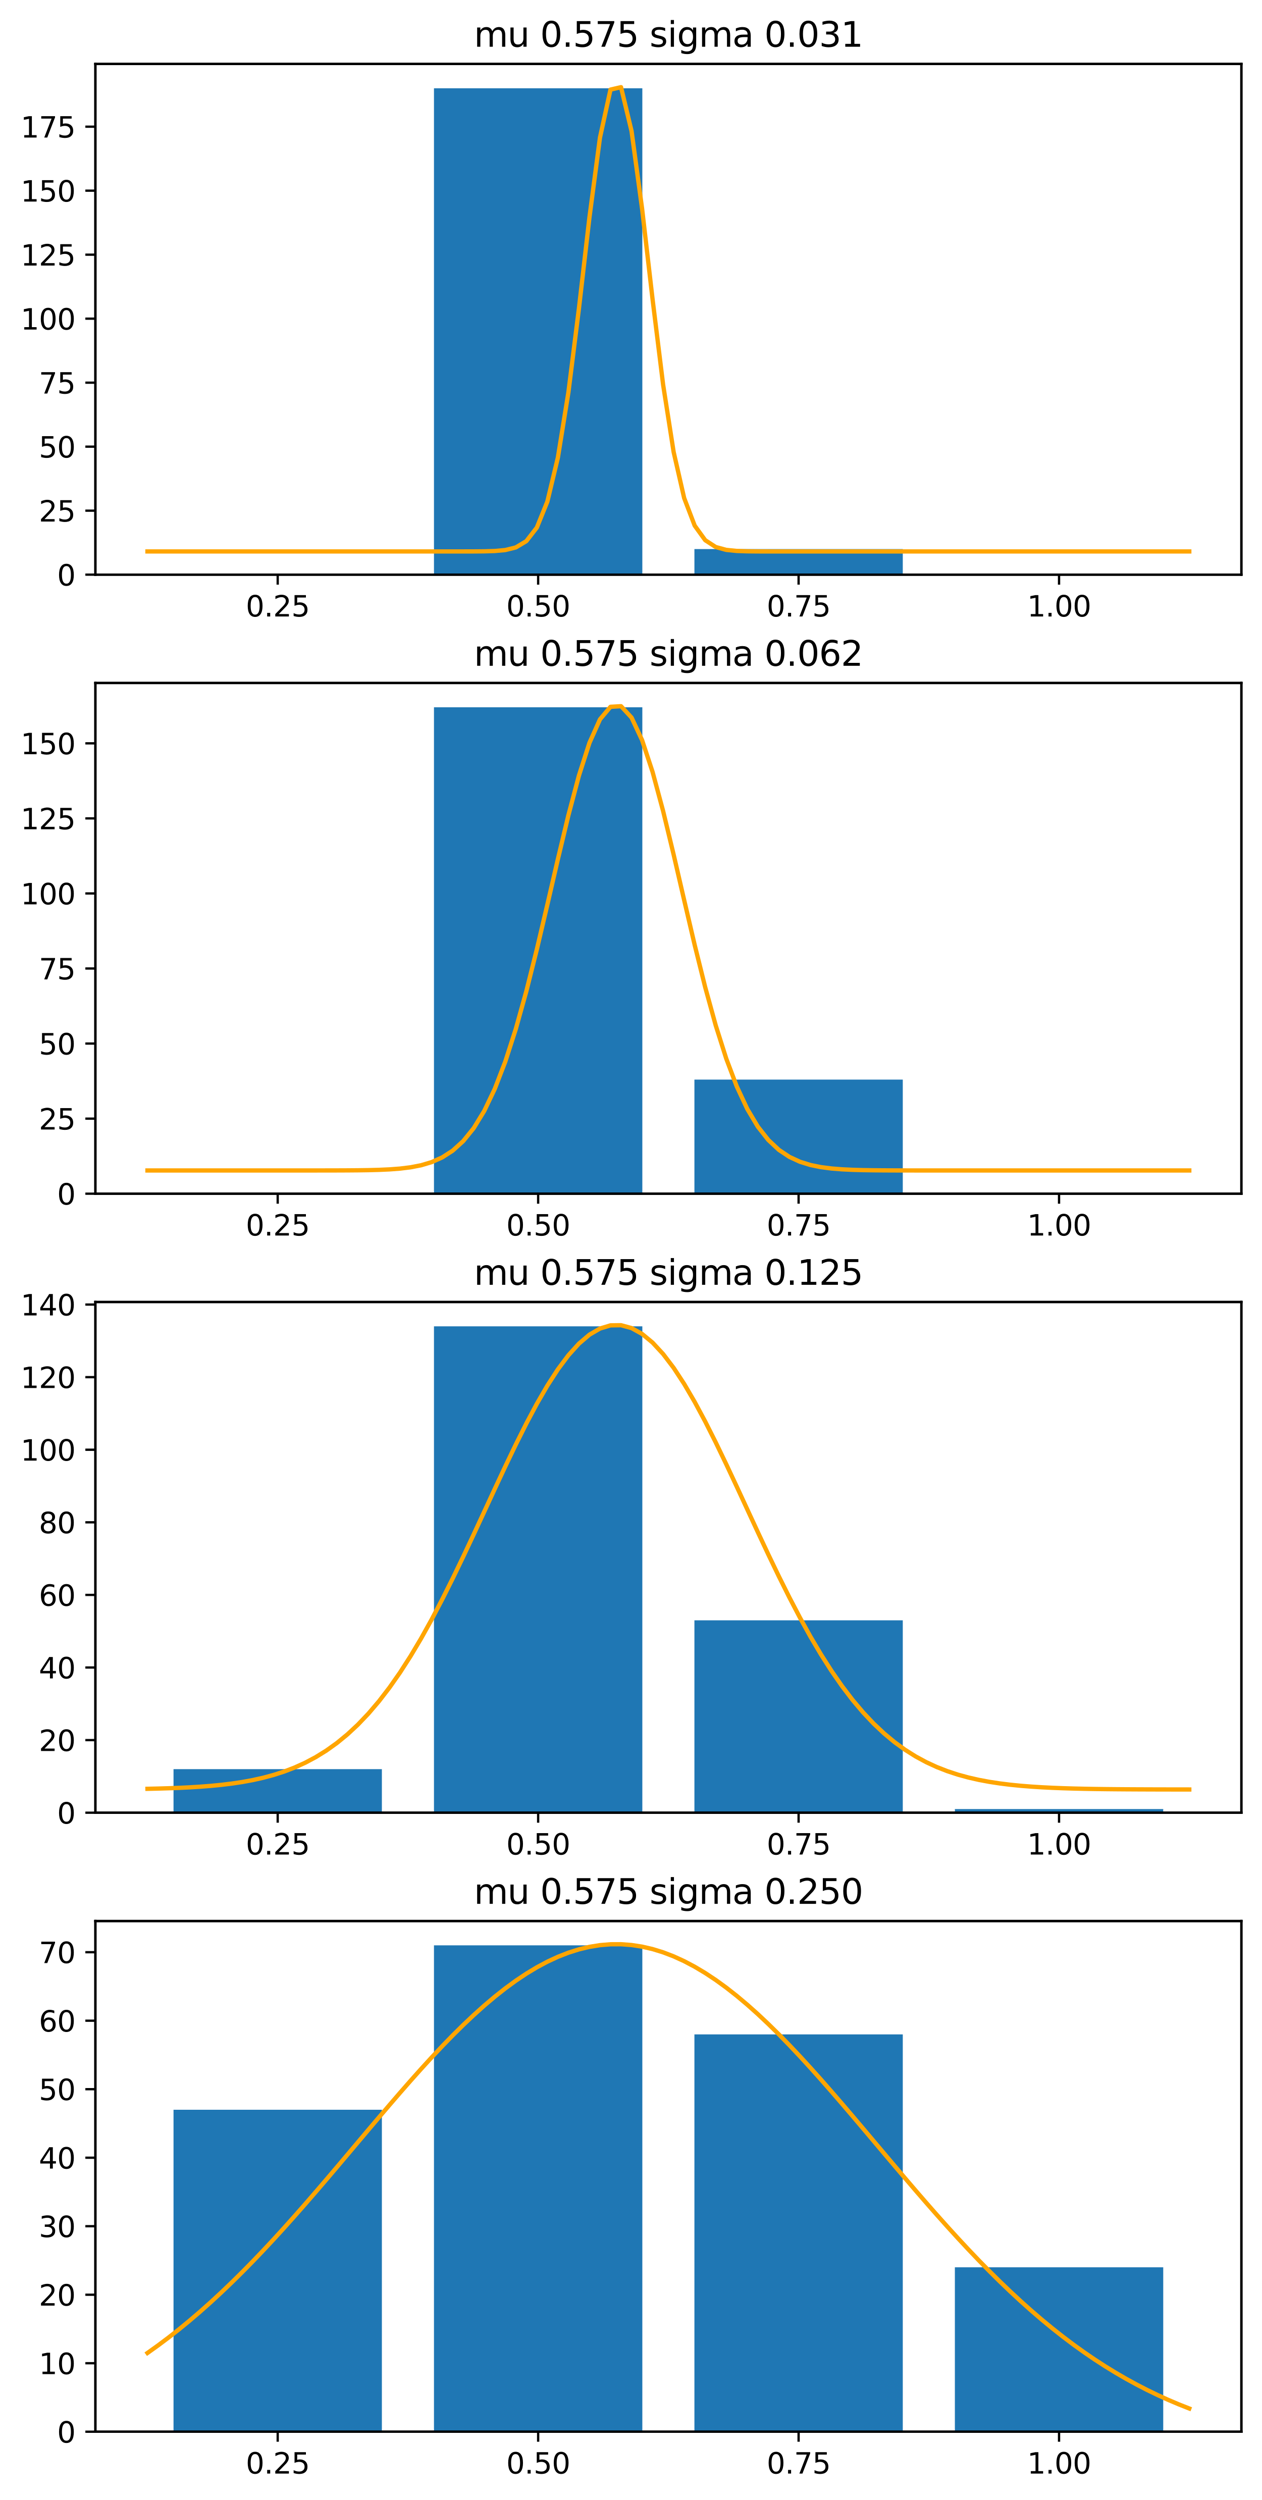 <?xml version="1.0" encoding="utf-8" standalone="no"?>
<!DOCTYPE svg PUBLIC "-//W3C//DTD SVG 1.1//EN"
  "http://www.w3.org/Graphics/SVG/1.1/DTD/svg11.dtd">
<svg xmlns:xlink="http://www.w3.org/1999/xlink" width="440.4pt" height="872.4pt" viewBox="0 0 440.4 872.4" xmlns="http://www.w3.org/2000/svg" version="1.1">
 <defs>
  <style type="text/css">*{stroke-linejoin: round; stroke-linecap: butt}</style>
 </defs>
 <g id="figure_1">
  <g id="patch_1">
   <path d="M 0 872.4 
L 440.4 872.4 
L 440.4 0 
L 0 0 
z
" style="fill: #ffffff"/>
  </g>
  <g id="axes_1">
   <g id="patch_2">
    <path d="M 33.288 200.521 
L 433.2 200.521 
L 433.2 22.318 
L 33.288 22.318 
z
" style="fill: #ffffff"/>
   </g>
   <g id="patch_3">
    <path d="M 60.554 200.521 
L 133.266 200.521 
L 133.266 200.521 
L 60.554 200.521 
z
" clip-path="url(#pc97d1323b4)" style="fill: #1f77b4"/>
   </g>
   <g id="patch_4">
    <path d="M 151.443 200.521 
L 224.155 200.521 
L 224.155 30.804 
L 151.443 30.804 
z
" clip-path="url(#pc97d1323b4)" style="fill: #1f77b4"/>
   </g>
   <g id="patch_5">
    <path d="M 242.332 200.521 
L 315.044 200.521 
L 315.044 191.589 
L 242.332 191.589 
z
" clip-path="url(#pc97d1323b4)" style="fill: #1f77b4"/>
   </g>
   <g id="patch_6">
    <path d="M 333.222 200.521 
L 405.933 200.521 
L 405.933 200.521 
L 333.222 200.521 
z
" clip-path="url(#pc97d1323b4)" style="fill: #1f77b4"/>
   </g>
   <g id="matplotlib.axis_1">
    <g id="xtick_1">
     <g id="line2d_1">
      <defs>
       <path id="m3622ef96f0" d="M 0 0 
L 0 3.5 
" style="stroke: #000000; stroke-width: 0.8"/>
      </defs>
      <g>
       <use xlink:href="#m3622ef96f0" x="96.91" y="200.521" style="stroke: #000000; stroke-width: 0.8"/>
      </g>
     </g>
     <g id="text_1">
      <!-- 0.25 -->
      <g transform="translate(85.777 215.12) scale(0.1 -0.1)">
       <defs>
        <path id="DejaVuSans-30" d="M 2034 4250 
Q 1547 4250 1301 3770 
Q 1056 3291 1056 2328 
Q 1056 1369 1301 889 
Q 1547 409 2034 409 
Q 2525 409 2770 889 
Q 3016 1369 3016 2328 
Q 3016 3291 2770 3770 
Q 2525 4250 2034 4250 
z
M 2034 4750 
Q 2819 4750 3233 4129 
Q 3647 3509 3647 2328 
Q 3647 1150 3233 529 
Q 2819 -91 2034 -91 
Q 1250 -91 836 529 
Q 422 1150 422 2328 
Q 422 3509 836 4129 
Q 1250 4750 2034 4750 
z
" transform="scale(0.016)"/>
        <path id="DejaVuSans-2e" d="M 684 794 
L 1344 794 
L 1344 0 
L 684 0 
L 684 794 
z
" transform="scale(0.016)"/>
        <path id="DejaVuSans-32" d="M 1228 531 
L 3431 531 
L 3431 0 
L 469 0 
L 469 531 
Q 828 903 1448 1529 
Q 2069 2156 2228 2338 
Q 2531 2678 2651 2914 
Q 2772 3150 2772 3378 
Q 2772 3750 2511 3984 
Q 2250 4219 1831 4219 
Q 1534 4219 1204 4116 
Q 875 4013 500 3803 
L 500 4441 
Q 881 4594 1212 4672 
Q 1544 4750 1819 4750 
Q 2544 4750 2975 4387 
Q 3406 4025 3406 3419 
Q 3406 3131 3298 2873 
Q 3191 2616 2906 2266 
Q 2828 2175 2409 1742 
Q 1991 1309 1228 531 
z
" transform="scale(0.016)"/>
        <path id="DejaVuSans-35" d="M 691 4666 
L 3169 4666 
L 3169 4134 
L 1269 4134 
L 1269 2991 
Q 1406 3038 1543 3061 
Q 1681 3084 1819 3084 
Q 2600 3084 3056 2656 
Q 3513 2228 3513 1497 
Q 3513 744 3044 326 
Q 2575 -91 1722 -91 
Q 1428 -91 1123 -41 
Q 819 9 494 109 
L 494 744 
Q 775 591 1075 516 
Q 1375 441 1709 441 
Q 2250 441 2565 725 
Q 2881 1009 2881 1497 
Q 2881 1984 2565 2268 
Q 2250 2553 1709 2553 
Q 1456 2553 1204 2497 
Q 953 2441 691 2322 
L 691 4666 
z
" transform="scale(0.016)"/>
       </defs>
       <use xlink:href="#DejaVuSans-30"/>
       <use xlink:href="#DejaVuSans-2e" transform="translate(63.623 0)"/>
       <use xlink:href="#DejaVuSans-32" transform="translate(95.41 0)"/>
       <use xlink:href="#DejaVuSans-35" transform="translate(159.033 0)"/>
      </g>
     </g>
    </g>
    <g id="xtick_2">
     <g id="line2d_2">
      <g>
       <use xlink:href="#m3622ef96f0" x="187.799" y="200.521" style="stroke: #000000; stroke-width: 0.8"/>
      </g>
     </g>
     <g id="text_2">
      <!-- 0.50 -->
      <g transform="translate(176.666 215.12) scale(0.1 -0.1)">
       <use xlink:href="#DejaVuSans-30"/>
       <use xlink:href="#DejaVuSans-2e" transform="translate(63.623 0)"/>
       <use xlink:href="#DejaVuSans-35" transform="translate(95.41 0)"/>
       <use xlink:href="#DejaVuSans-30" transform="translate(159.033 0)"/>
      </g>
     </g>
    </g>
    <g id="xtick_3">
     <g id="line2d_3">
      <g>
       <use xlink:href="#m3622ef96f0" x="278.688" y="200.521" style="stroke: #000000; stroke-width: 0.8"/>
      </g>
     </g>
     <g id="text_3">
      <!-- 0.75 -->
      <g transform="translate(267.555 215.12) scale(0.1 -0.1)">
       <defs>
        <path id="DejaVuSans-37" d="M 525 4666 
L 3525 4666 
L 3525 4397 
L 1831 0 
L 1172 0 
L 2766 4134 
L 525 4134 
L 525 4666 
z
" transform="scale(0.016)"/>
       </defs>
       <use xlink:href="#DejaVuSans-30"/>
       <use xlink:href="#DejaVuSans-2e" transform="translate(63.623 0)"/>
       <use xlink:href="#DejaVuSans-37" transform="translate(95.41 0)"/>
       <use xlink:href="#DejaVuSans-35" transform="translate(159.033 0)"/>
      </g>
     </g>
    </g>
    <g id="xtick_4">
     <g id="line2d_4">
      <g>
       <use xlink:href="#m3622ef96f0" x="369.577" y="200.521" style="stroke: #000000; stroke-width: 0.8"/>
      </g>
     </g>
     <g id="text_4">
      <!-- 1.00 -->
      <g transform="translate(358.444 215.12) scale(0.1 -0.1)">
       <defs>
        <path id="DejaVuSans-31" d="M 794 531 
L 1825 531 
L 1825 4091 
L 703 3866 
L 703 4441 
L 1819 4666 
L 2450 4666 
L 2450 531 
L 3481 531 
L 3481 0 
L 794 0 
L 794 531 
z
" transform="scale(0.016)"/>
       </defs>
       <use xlink:href="#DejaVuSans-31"/>
       <use xlink:href="#DejaVuSans-2e" transform="translate(63.623 0)"/>
       <use xlink:href="#DejaVuSans-30" transform="translate(95.41 0)"/>
       <use xlink:href="#DejaVuSans-30" transform="translate(159.033 0)"/>
      </g>
     </g>
    </g>
   </g>
   <g id="matplotlib.axis_2">
    <g id="ytick_1">
     <g id="line2d_5">
      <defs>
       <path id="m7d91bf310d" d="M 0 0 
L -3.5 0 
" style="stroke: #000000; stroke-width: 0.8"/>
      </defs>
      <g>
       <use xlink:href="#m7d91bf310d" x="33.288" y="200.521" style="stroke: #000000; stroke-width: 0.8"/>
      </g>
     </g>
     <g id="text_5">
      <!-- 0 -->
      <g transform="translate(19.925 204.321) scale(0.1 -0.1)">
       <use xlink:href="#DejaVuSans-30"/>
      </g>
     </g>
    </g>
    <g id="ytick_2">
     <g id="line2d_6">
      <g>
       <use xlink:href="#m7d91bf310d" x="33.288" y="178.19" style="stroke: #000000; stroke-width: 0.8"/>
      </g>
     </g>
     <g id="text_6">
      <!-- 25 -->
      <g transform="translate(13.562 181.989) scale(0.1 -0.1)">
       <use xlink:href="#DejaVuSans-32"/>
       <use xlink:href="#DejaVuSans-35" transform="translate(63.623 0)"/>
      </g>
     </g>
    </g>
    <g id="ytick_3">
     <g id="line2d_7">
      <g>
       <use xlink:href="#m7d91bf310d" x="33.288" y="155.859" style="stroke: #000000; stroke-width: 0.8"/>
      </g>
     </g>
     <g id="text_7">
      <!-- 50 -->
      <g transform="translate(13.562 159.658) scale(0.1 -0.1)">
       <use xlink:href="#DejaVuSans-35"/>
       <use xlink:href="#DejaVuSans-30" transform="translate(63.623 0)"/>
      </g>
     </g>
    </g>
    <g id="ytick_4">
     <g id="line2d_8">
      <g>
       <use xlink:href="#m7d91bf310d" x="33.288" y="133.528" style="stroke: #000000; stroke-width: 0.8"/>
      </g>
     </g>
     <g id="text_8">
      <!-- 75 -->
      <g transform="translate(13.562 137.327) scale(0.1 -0.1)">
       <use xlink:href="#DejaVuSans-37"/>
       <use xlink:href="#DejaVuSans-35" transform="translate(63.623 0)"/>
      </g>
     </g>
    </g>
    <g id="ytick_5">
     <g id="line2d_9">
      <g>
       <use xlink:href="#m7d91bf310d" x="33.288" y="111.196" style="stroke: #000000; stroke-width: 0.8"/>
      </g>
     </g>
     <g id="text_9">
      <!-- 100 -->
      <g transform="translate(7.2 114.996) scale(0.1 -0.1)">
       <use xlink:href="#DejaVuSans-31"/>
       <use xlink:href="#DejaVuSans-30" transform="translate(63.623 0)"/>
       <use xlink:href="#DejaVuSans-30" transform="translate(127.246 0)"/>
      </g>
     </g>
    </g>
    <g id="ytick_6">
     <g id="line2d_10">
      <g>
       <use xlink:href="#m7d91bf310d" x="33.288" y="88.865" style="stroke: #000000; stroke-width: 0.8"/>
      </g>
     </g>
     <g id="text_10">
      <!-- 125 -->
      <g transform="translate(7.2 92.664) scale(0.1 -0.1)">
       <use xlink:href="#DejaVuSans-31"/>
       <use xlink:href="#DejaVuSans-32" transform="translate(63.623 0)"/>
       <use xlink:href="#DejaVuSans-35" transform="translate(127.246 0)"/>
      </g>
     </g>
    </g>
    <g id="ytick_7">
     <g id="line2d_11">
      <g>
       <use xlink:href="#m7d91bf310d" x="33.288" y="66.534" style="stroke: #000000; stroke-width: 0.8"/>
      </g>
     </g>
     <g id="text_11">
      <!-- 150 -->
      <g transform="translate(7.2 70.333) scale(0.1 -0.1)">
       <use xlink:href="#DejaVuSans-31"/>
       <use xlink:href="#DejaVuSans-35" transform="translate(63.623 0)"/>
       <use xlink:href="#DejaVuSans-30" transform="translate(127.246 0)"/>
      </g>
     </g>
    </g>
    <g id="ytick_8">
     <g id="line2d_12">
      <g>
       <use xlink:href="#m7d91bf310d" x="33.288" y="44.203" style="stroke: #000000; stroke-width: 0.8"/>
      </g>
     </g>
     <g id="text_12">
      <!-- 175 -->
      <g transform="translate(7.2 48.002) scale(0.1 -0.1)">
       <use xlink:href="#DejaVuSans-31"/>
       <use xlink:href="#DejaVuSans-37" transform="translate(63.623 0)"/>
       <use xlink:href="#DejaVuSans-35" transform="translate(127.246 0)"/>
      </g>
     </g>
    </g>
   </g>
   <g id="patch_7">
    <path d="M 33.288 200.521 
L 33.288 22.318 
" style="fill: none; stroke: #000000; stroke-width: 0.8; stroke-linejoin: miter; stroke-linecap: square"/>
   </g>
   <g id="patch_8">
    <path d="M 433.2 200.521 
L 433.2 22.318 
" style="fill: none; stroke: #000000; stroke-width: 0.8; stroke-linejoin: miter; stroke-linecap: square"/>
   </g>
   <g id="patch_9">
    <path d="M 33.288 200.521 
L 433.2 200.521 
" style="fill: none; stroke: #000000; stroke-width: 0.8; stroke-linejoin: miter; stroke-linecap: square"/>
   </g>
   <g id="patch_10">
    <path d="M 33.288 22.318 
L 433.2 22.318 
" style="fill: none; stroke: #000000; stroke-width: 0.8; stroke-linejoin: miter; stroke-linecap: square"/>
   </g>
   <g id="text_13">
    <!-- mu 0.575 sigma 0.031 -->
    <g transform="translate(165.399 16.318) scale(0.12 -0.12)">
     <defs>
      <path id="DejaVuSans-6d" d="M 3328 2828 
Q 3544 3216 3844 3400 
Q 4144 3584 4550 3584 
Q 5097 3584 5394 3201 
Q 5691 2819 5691 2113 
L 5691 0 
L 5113 0 
L 5113 2094 
Q 5113 2597 4934 2840 
Q 4756 3084 4391 3084 
Q 3944 3084 3684 2787 
Q 3425 2491 3425 1978 
L 3425 0 
L 2847 0 
L 2847 2094 
Q 2847 2600 2669 2842 
Q 2491 3084 2119 3084 
Q 1678 3084 1418 2786 
Q 1159 2488 1159 1978 
L 1159 0 
L 581 0 
L 581 3500 
L 1159 3500 
L 1159 2956 
Q 1356 3278 1631 3431 
Q 1906 3584 2284 3584 
Q 2666 3584 2933 3390 
Q 3200 3197 3328 2828 
z
" transform="scale(0.016)"/>
      <path id="DejaVuSans-75" d="M 544 1381 
L 544 3500 
L 1119 3500 
L 1119 1403 
Q 1119 906 1312 657 
Q 1506 409 1894 409 
Q 2359 409 2629 706 
Q 2900 1003 2900 1516 
L 2900 3500 
L 3475 3500 
L 3475 0 
L 2900 0 
L 2900 538 
Q 2691 219 2414 64 
Q 2138 -91 1772 -91 
Q 1169 -91 856 284 
Q 544 659 544 1381 
z
M 1991 3584 
L 1991 3584 
z
" transform="scale(0.016)"/>
      <path id="DejaVuSans-20" transform="scale(0.016)"/>
      <path id="DejaVuSans-73" d="M 2834 3397 
L 2834 2853 
Q 2591 2978 2328 3040 
Q 2066 3103 1784 3103 
Q 1356 3103 1142 2972 
Q 928 2841 928 2578 
Q 928 2378 1081 2264 
Q 1234 2150 1697 2047 
L 1894 2003 
Q 2506 1872 2764 1633 
Q 3022 1394 3022 966 
Q 3022 478 2636 193 
Q 2250 -91 1575 -91 
Q 1294 -91 989 -36 
Q 684 19 347 128 
L 347 722 
Q 666 556 975 473 
Q 1284 391 1588 391 
Q 1994 391 2212 530 
Q 2431 669 2431 922 
Q 2431 1156 2273 1281 
Q 2116 1406 1581 1522 
L 1381 1569 
Q 847 1681 609 1914 
Q 372 2147 372 2553 
Q 372 3047 722 3315 
Q 1072 3584 1716 3584 
Q 2034 3584 2315 3537 
Q 2597 3491 2834 3397 
z
" transform="scale(0.016)"/>
      <path id="DejaVuSans-69" d="M 603 3500 
L 1178 3500 
L 1178 0 
L 603 0 
L 603 3500 
z
M 603 4863 
L 1178 4863 
L 1178 4134 
L 603 4134 
L 603 4863 
z
" transform="scale(0.016)"/>
      <path id="DejaVuSans-67" d="M 2906 1791 
Q 2906 2416 2648 2759 
Q 2391 3103 1925 3103 
Q 1463 3103 1205 2759 
Q 947 2416 947 1791 
Q 947 1169 1205 825 
Q 1463 481 1925 481 
Q 2391 481 2648 825 
Q 2906 1169 2906 1791 
z
M 3481 434 
Q 3481 -459 3084 -895 
Q 2688 -1331 1869 -1331 
Q 1566 -1331 1297 -1286 
Q 1028 -1241 775 -1147 
L 775 -588 
Q 1028 -725 1275 -790 
Q 1522 -856 1778 -856 
Q 2344 -856 2625 -561 
Q 2906 -266 2906 331 
L 2906 616 
Q 2728 306 2450 153 
Q 2172 0 1784 0 
Q 1141 0 747 490 
Q 353 981 353 1791 
Q 353 2603 747 3093 
Q 1141 3584 1784 3584 
Q 2172 3584 2450 3431 
Q 2728 3278 2906 2969 
L 2906 3500 
L 3481 3500 
L 3481 434 
z
" transform="scale(0.016)"/>
      <path id="DejaVuSans-61" d="M 2194 1759 
Q 1497 1759 1228 1600 
Q 959 1441 959 1056 
Q 959 750 1161 570 
Q 1363 391 1709 391 
Q 2188 391 2477 730 
Q 2766 1069 2766 1631 
L 2766 1759 
L 2194 1759 
z
M 3341 1997 
L 3341 0 
L 2766 0 
L 2766 531 
Q 2569 213 2275 61 
Q 1981 -91 1556 -91 
Q 1019 -91 701 211 
Q 384 513 384 1019 
Q 384 1609 779 1909 
Q 1175 2209 1959 2209 
L 2766 2209 
L 2766 2266 
Q 2766 2663 2505 2880 
Q 2244 3097 1772 3097 
Q 1472 3097 1187 3025 
Q 903 2953 641 2809 
L 641 3341 
Q 956 3463 1253 3523 
Q 1550 3584 1831 3584 
Q 2591 3584 2966 3190 
Q 3341 2797 3341 1997 
z
" transform="scale(0.016)"/>
      <path id="DejaVuSans-33" d="M 2597 2516 
Q 3050 2419 3304 2112 
Q 3559 1806 3559 1356 
Q 3559 666 3084 287 
Q 2609 -91 1734 -91 
Q 1441 -91 1130 -33 
Q 819 25 488 141 
L 488 750 
Q 750 597 1062 519 
Q 1375 441 1716 441 
Q 2309 441 2620 675 
Q 2931 909 2931 1356 
Q 2931 1769 2642 2001 
Q 2353 2234 1838 2234 
L 1294 2234 
L 1294 2753 
L 1863 2753 
Q 2328 2753 2575 2939 
Q 2822 3125 2822 3475 
Q 2822 3834 2567 4026 
Q 2313 4219 1838 4219 
Q 1578 4219 1281 4162 
Q 984 4106 628 3988 
L 628 4550 
Q 988 4650 1302 4700 
Q 1616 4750 1894 4750 
Q 2613 4750 3031 4423 
Q 3450 4097 3450 3541 
Q 3450 3153 3228 2886 
Q 3006 2619 2597 2516 
z
" transform="scale(0.016)"/>
     </defs>
     <use xlink:href="#DejaVuSans-6d"/>
     <use xlink:href="#DejaVuSans-75" transform="translate(97.412 0)"/>
     <use xlink:href="#DejaVuSans-20" transform="translate(160.791 0)"/>
     <use xlink:href="#DejaVuSans-30" transform="translate(192.578 0)"/>
     <use xlink:href="#DejaVuSans-2e" transform="translate(256.201 0)"/>
     <use xlink:href="#DejaVuSans-35" transform="translate(287.988 0)"/>
     <use xlink:href="#DejaVuSans-37" transform="translate(351.611 0)"/>
     <use xlink:href="#DejaVuSans-35" transform="translate(415.234 0)"/>
     <use xlink:href="#DejaVuSans-20" transform="translate(478.857 0)"/>
     <use xlink:href="#DejaVuSans-73" transform="translate(510.645 0)"/>
     <use xlink:href="#DejaVuSans-69" transform="translate(562.744 0)"/>
     <use xlink:href="#DejaVuSans-67" transform="translate(590.527 0)"/>
     <use xlink:href="#DejaVuSans-6d" transform="translate(654.004 0)"/>
     <use xlink:href="#DejaVuSans-61" transform="translate(751.416 0)"/>
     <use xlink:href="#DejaVuSans-20" transform="translate(812.695 0)"/>
     <use xlink:href="#DejaVuSans-30" transform="translate(844.482 0)"/>
     <use xlink:href="#DejaVuSans-2e" transform="translate(908.105 0)"/>
     <use xlink:href="#DejaVuSans-30" transform="translate(939.893 0)"/>
     <use xlink:href="#DejaVuSans-33" transform="translate(1003.516 0)"/>
     <use xlink:href="#DejaVuSans-31" transform="translate(1067.139 0)"/>
    </g>
   </g>
  </g>
  <g id="axes_2">
   <g id="patch_11">
    <path d="M 33.288 416.521 
L 433.2 416.521 
L 433.2 238.318 
L 33.288 238.318 
z
" style="fill: #ffffff"/>
   </g>
   <g id="patch_12">
    <path d="M 60.554 416.521 
L 133.266 416.521 
L 133.266 416.521 
L 60.554 416.521 
z
" clip-path="url(#p3bb6f1e979)" style="fill: #1f77b4"/>
   </g>
   <g id="patch_13">
    <path d="M 151.443 416.521 
L 224.155 416.521 
L 224.155 246.804 
L 151.443 246.804 
z
" clip-path="url(#p3bb6f1e979)" style="fill: #1f77b4"/>
   </g>
   <g id="patch_14">
    <path d="M 242.332 416.521 
L 315.044 416.521 
L 315.044 376.711 
L 242.332 376.711 
z
" clip-path="url(#p3bb6f1e979)" style="fill: #1f77b4"/>
   </g>
   <g id="patch_15">
    <path d="M 333.222 416.521 
L 405.933 416.521 
L 405.933 416.521 
L 333.222 416.521 
z
" clip-path="url(#p3bb6f1e979)" style="fill: #1f77b4"/>
   </g>
   <g id="matplotlib.axis_3">
    <g id="xtick_5">
     <g id="line2d_13">
      <g>
       <use xlink:href="#m3622ef96f0" x="96.91" y="416.521" style="stroke: #000000; stroke-width: 0.8"/>
      </g>
     </g>
     <g id="text_14">
      <!-- 0.25 -->
      <g transform="translate(85.777 431.12) scale(0.1 -0.1)">
       <use xlink:href="#DejaVuSans-30"/>
       <use xlink:href="#DejaVuSans-2e" transform="translate(63.623 0)"/>
       <use xlink:href="#DejaVuSans-32" transform="translate(95.41 0)"/>
       <use xlink:href="#DejaVuSans-35" transform="translate(159.033 0)"/>
      </g>
     </g>
    </g>
    <g id="xtick_6">
     <g id="line2d_14">
      <g>
       <use xlink:href="#m3622ef96f0" x="187.799" y="416.521" style="stroke: #000000; stroke-width: 0.8"/>
      </g>
     </g>
     <g id="text_15">
      <!-- 0.50 -->
      <g transform="translate(176.666 431.12) scale(0.1 -0.1)">
       <use xlink:href="#DejaVuSans-30"/>
       <use xlink:href="#DejaVuSans-2e" transform="translate(63.623 0)"/>
       <use xlink:href="#DejaVuSans-35" transform="translate(95.41 0)"/>
       <use xlink:href="#DejaVuSans-30" transform="translate(159.033 0)"/>
      </g>
     </g>
    </g>
    <g id="xtick_7">
     <g id="line2d_15">
      <g>
       <use xlink:href="#m3622ef96f0" x="278.688" y="416.521" style="stroke: #000000; stroke-width: 0.8"/>
      </g>
     </g>
     <g id="text_16">
      <!-- 0.75 -->
      <g transform="translate(267.555 431.12) scale(0.1 -0.1)">
       <use xlink:href="#DejaVuSans-30"/>
       <use xlink:href="#DejaVuSans-2e" transform="translate(63.623 0)"/>
       <use xlink:href="#DejaVuSans-37" transform="translate(95.41 0)"/>
       <use xlink:href="#DejaVuSans-35" transform="translate(159.033 0)"/>
      </g>
     </g>
    </g>
    <g id="xtick_8">
     <g id="line2d_16">
      <g>
       <use xlink:href="#m3622ef96f0" x="369.577" y="416.521" style="stroke: #000000; stroke-width: 0.8"/>
      </g>
     </g>
     <g id="text_17">
      <!-- 1.00 -->
      <g transform="translate(358.444 431.12) scale(0.1 -0.1)">
       <use xlink:href="#DejaVuSans-31"/>
       <use xlink:href="#DejaVuSans-2e" transform="translate(63.623 0)"/>
       <use xlink:href="#DejaVuSans-30" transform="translate(95.41 0)"/>
       <use xlink:href="#DejaVuSans-30" transform="translate(159.033 0)"/>
      </g>
     </g>
    </g>
   </g>
   <g id="matplotlib.axis_4">
    <g id="ytick_9">
     <g id="line2d_17">
      <g>
       <use xlink:href="#m7d91bf310d" x="33.288" y="416.521" style="stroke: #000000; stroke-width: 0.8"/>
      </g>
     </g>
     <g id="text_18">
      <!-- 0 -->
      <g transform="translate(19.925 420.321) scale(0.1 -0.1)">
       <use xlink:href="#DejaVuSans-30"/>
      </g>
     </g>
    </g>
    <g id="ytick_10">
     <g id="line2d_18">
      <g>
       <use xlink:href="#m7d91bf310d" x="33.288" y="390.33" style="stroke: #000000; stroke-width: 0.8"/>
      </g>
     </g>
     <g id="text_19">
      <!-- 25 -->
      <g transform="translate(13.562 394.13) scale(0.1 -0.1)">
       <use xlink:href="#DejaVuSans-32"/>
       <use xlink:href="#DejaVuSans-35" transform="translate(63.623 0)"/>
      </g>
     </g>
    </g>
    <g id="ytick_11">
     <g id="line2d_19">
      <g>
       <use xlink:href="#m7d91bf310d" x="33.288" y="364.139" style="stroke: #000000; stroke-width: 0.8"/>
      </g>
     </g>
     <g id="text_20">
      <!-- 50 -->
      <g transform="translate(13.562 367.939) scale(0.1 -0.1)">
       <use xlink:href="#DejaVuSans-35"/>
       <use xlink:href="#DejaVuSans-30" transform="translate(63.623 0)"/>
      </g>
     </g>
    </g>
    <g id="ytick_12">
     <g id="line2d_20">
      <g>
       <use xlink:href="#m7d91bf310d" x="33.288" y="337.949" style="stroke: #000000; stroke-width: 0.8"/>
      </g>
     </g>
     <g id="text_21">
      <!-- 75 -->
      <g transform="translate(13.562 341.748) scale(0.1 -0.1)">
       <use xlink:href="#DejaVuSans-37"/>
       <use xlink:href="#DejaVuSans-35" transform="translate(63.623 0)"/>
      </g>
     </g>
    </g>
    <g id="ytick_13">
     <g id="line2d_21">
      <g>
       <use xlink:href="#m7d91bf310d" x="33.288" y="311.758" style="stroke: #000000; stroke-width: 0.8"/>
      </g>
     </g>
     <g id="text_22">
      <!-- 100 -->
      <g transform="translate(7.2 315.557) scale(0.1 -0.1)">
       <use xlink:href="#DejaVuSans-31"/>
       <use xlink:href="#DejaVuSans-30" transform="translate(63.623 0)"/>
       <use xlink:href="#DejaVuSans-30" transform="translate(127.246 0)"/>
      </g>
     </g>
    </g>
    <g id="ytick_14">
     <g id="line2d_22">
      <g>
       <use xlink:href="#m7d91bf310d" x="33.288" y="285.567" style="stroke: #000000; stroke-width: 0.8"/>
      </g>
     </g>
     <g id="text_23">
      <!-- 125 -->
      <g transform="translate(7.2 289.366) scale(0.1 -0.1)">
       <use xlink:href="#DejaVuSans-31"/>
       <use xlink:href="#DejaVuSans-32" transform="translate(63.623 0)"/>
       <use xlink:href="#DejaVuSans-35" transform="translate(127.246 0)"/>
      </g>
     </g>
    </g>
    <g id="ytick_15">
     <g id="line2d_23">
      <g>
       <use xlink:href="#m7d91bf310d" x="33.288" y="259.376" style="stroke: #000000; stroke-width: 0.8"/>
      </g>
     </g>
     <g id="text_24">
      <!-- 150 -->
      <g transform="translate(7.2 263.175) scale(0.1 -0.1)">
       <use xlink:href="#DejaVuSans-31"/>
       <use xlink:href="#DejaVuSans-35" transform="translate(63.623 0)"/>
       <use xlink:href="#DejaVuSans-30" transform="translate(127.246 0)"/>
      </g>
     </g>
    </g>
   </g>
   <g id="patch_16">
    <path d="M 33.288 416.521 
L 33.288 238.318 
" style="fill: none; stroke: #000000; stroke-width: 0.8; stroke-linejoin: miter; stroke-linecap: square"/>
   </g>
   <g id="patch_17">
    <path d="M 433.2 416.521 
L 433.2 238.318 
" style="fill: none; stroke: #000000; stroke-width: 0.8; stroke-linejoin: miter; stroke-linecap: square"/>
   </g>
   <g id="patch_18">
    <path d="M 33.288 416.521 
L 433.2 416.521 
" style="fill: none; stroke: #000000; stroke-width: 0.8; stroke-linejoin: miter; stroke-linecap: square"/>
   </g>
   <g id="patch_19">
    <path d="M 33.288 238.318 
L 433.2 238.318 
" style="fill: none; stroke: #000000; stroke-width: 0.8; stroke-linejoin: miter; stroke-linecap: square"/>
   </g>
   <g id="text_25">
    <!-- mu 0.575 sigma 0.062 -->
    <g transform="translate(165.399 232.318) scale(0.12 -0.12)">
     <defs>
      <path id="DejaVuSans-36" d="M 2113 2584 
Q 1688 2584 1439 2293 
Q 1191 2003 1191 1497 
Q 1191 994 1439 701 
Q 1688 409 2113 409 
Q 2538 409 2786 701 
Q 3034 994 3034 1497 
Q 3034 2003 2786 2293 
Q 2538 2584 2113 2584 
z
M 3366 4563 
L 3366 3988 
Q 3128 4100 2886 4159 
Q 2644 4219 2406 4219 
Q 1781 4219 1451 3797 
Q 1122 3375 1075 2522 
Q 1259 2794 1537 2939 
Q 1816 3084 2150 3084 
Q 2853 3084 3261 2657 
Q 3669 2231 3669 1497 
Q 3669 778 3244 343 
Q 2819 -91 2113 -91 
Q 1303 -91 875 529 
Q 447 1150 447 2328 
Q 447 3434 972 4092 
Q 1497 4750 2381 4750 
Q 2619 4750 2861 4703 
Q 3103 4656 3366 4563 
z
" transform="scale(0.016)"/>
     </defs>
     <use xlink:href="#DejaVuSans-6d"/>
     <use xlink:href="#DejaVuSans-75" transform="translate(97.412 0)"/>
     <use xlink:href="#DejaVuSans-20" transform="translate(160.791 0)"/>
     <use xlink:href="#DejaVuSans-30" transform="translate(192.578 0)"/>
     <use xlink:href="#DejaVuSans-2e" transform="translate(256.201 0)"/>
     <use xlink:href="#DejaVuSans-35" transform="translate(287.988 0)"/>
     <use xlink:href="#DejaVuSans-37" transform="translate(351.611 0)"/>
     <use xlink:href="#DejaVuSans-35" transform="translate(415.234 0)"/>
     <use xlink:href="#DejaVuSans-20" transform="translate(478.857 0)"/>
     <use xlink:href="#DejaVuSans-73" transform="translate(510.645 0)"/>
     <use xlink:href="#DejaVuSans-69" transform="translate(562.744 0)"/>
     <use xlink:href="#DejaVuSans-67" transform="translate(590.527 0)"/>
     <use xlink:href="#DejaVuSans-6d" transform="translate(654.004 0)"/>
     <use xlink:href="#DejaVuSans-61" transform="translate(751.416 0)"/>
     <use xlink:href="#DejaVuSans-20" transform="translate(812.695 0)"/>
     <use xlink:href="#DejaVuSans-30" transform="translate(844.482 0)"/>
     <use xlink:href="#DejaVuSans-2e" transform="translate(908.105 0)"/>
     <use xlink:href="#DejaVuSans-30" transform="translate(939.893 0)"/>
     <use xlink:href="#DejaVuSans-36" transform="translate(1003.516 0)"/>
     <use xlink:href="#DejaVuSans-32" transform="translate(1067.139 0)"/>
    </g>
   </g>
  </g>
  <g id="axes_3">
   <g id="patch_20">
    <path d="M 33.288 632.521 
L 433.2 632.521 
L 433.2 454.318 
L 33.288 454.318 
z
" style="fill: #ffffff"/>
   </g>
   <g id="patch_21">
    <path d="M 60.554 632.521 
L 133.266 632.521 
L 133.266 617.323 
L 60.554 617.323 
z
" clip-path="url(#pd17c661623)" style="fill: #1f77b4"/>
   </g>
   <g id="patch_22">
    <path d="M 151.443 632.521 
L 224.155 632.521 
L 224.155 462.804 
L 151.443 462.804 
z
" clip-path="url(#pd17c661623)" style="fill: #1f77b4"/>
   </g>
   <g id="patch_23">
    <path d="M 242.332 632.521 
L 315.044 632.521 
L 315.044 565.394 
L 242.332 565.394 
z
" clip-path="url(#pd17c661623)" style="fill: #1f77b4"/>
   </g>
   <g id="patch_24">
    <path d="M 333.222 632.521 
L 405.933 632.521 
L 405.933 631.255 
L 333.222 631.255 
z
" clip-path="url(#pd17c661623)" style="fill: #1f77b4"/>
   </g>
   <g id="matplotlib.axis_5">
    <g id="xtick_9">
     <g id="line2d_24">
      <g>
       <use xlink:href="#m3622ef96f0" x="96.91" y="632.521" style="stroke: #000000; stroke-width: 0.8"/>
      </g>
     </g>
     <g id="text_26">
      <!-- 0.25 -->
      <g transform="translate(85.777 647.12) scale(0.1 -0.1)">
       <use xlink:href="#DejaVuSans-30"/>
       <use xlink:href="#DejaVuSans-2e" transform="translate(63.623 0)"/>
       <use xlink:href="#DejaVuSans-32" transform="translate(95.41 0)"/>
       <use xlink:href="#DejaVuSans-35" transform="translate(159.033 0)"/>
      </g>
     </g>
    </g>
    <g id="xtick_10">
     <g id="line2d_25">
      <g>
       <use xlink:href="#m3622ef96f0" x="187.799" y="632.521" style="stroke: #000000; stroke-width: 0.8"/>
      </g>
     </g>
     <g id="text_27">
      <!-- 0.50 -->
      <g transform="translate(176.666 647.12) scale(0.1 -0.1)">
       <use xlink:href="#DejaVuSans-30"/>
       <use xlink:href="#DejaVuSans-2e" transform="translate(63.623 0)"/>
       <use xlink:href="#DejaVuSans-35" transform="translate(95.41 0)"/>
       <use xlink:href="#DejaVuSans-30" transform="translate(159.033 0)"/>
      </g>
     </g>
    </g>
    <g id="xtick_11">
     <g id="line2d_26">
      <g>
       <use xlink:href="#m3622ef96f0" x="278.688" y="632.521" style="stroke: #000000; stroke-width: 0.8"/>
      </g>
     </g>
     <g id="text_28">
      <!-- 0.75 -->
      <g transform="translate(267.555 647.12) scale(0.1 -0.1)">
       <use xlink:href="#DejaVuSans-30"/>
       <use xlink:href="#DejaVuSans-2e" transform="translate(63.623 0)"/>
       <use xlink:href="#DejaVuSans-37" transform="translate(95.41 0)"/>
       <use xlink:href="#DejaVuSans-35" transform="translate(159.033 0)"/>
      </g>
     </g>
    </g>
    <g id="xtick_12">
     <g id="line2d_27">
      <g>
       <use xlink:href="#m3622ef96f0" x="369.577" y="632.521" style="stroke: #000000; stroke-width: 0.8"/>
      </g>
     </g>
     <g id="text_29">
      <!-- 1.00 -->
      <g transform="translate(358.444 647.12) scale(0.1 -0.1)">
       <use xlink:href="#DejaVuSans-31"/>
       <use xlink:href="#DejaVuSans-2e" transform="translate(63.623 0)"/>
       <use xlink:href="#DejaVuSans-30" transform="translate(95.41 0)"/>
       <use xlink:href="#DejaVuSans-30" transform="translate(159.033 0)"/>
      </g>
     </g>
    </g>
   </g>
   <g id="matplotlib.axis_6">
    <g id="ytick_16">
     <g id="line2d_28">
      <g>
       <use xlink:href="#m7d91bf310d" x="33.288" y="632.521" style="stroke: #000000; stroke-width: 0.8"/>
      </g>
     </g>
     <g id="text_30">
      <!-- 0 -->
      <g transform="translate(19.925 636.321) scale(0.1 -0.1)">
       <use xlink:href="#DejaVuSans-30"/>
      </g>
     </g>
    </g>
    <g id="ytick_17">
     <g id="line2d_29">
      <g>
       <use xlink:href="#m7d91bf310d" x="33.288" y="607.19" style="stroke: #000000; stroke-width: 0.8"/>
      </g>
     </g>
     <g id="text_31">
      <!-- 20 -->
      <g transform="translate(13.562 610.99) scale(0.1 -0.1)">
       <use xlink:href="#DejaVuSans-32"/>
       <use xlink:href="#DejaVuSans-30" transform="translate(63.623 0)"/>
      </g>
     </g>
    </g>
    <g id="ytick_18">
     <g id="line2d_30">
      <g>
       <use xlink:href="#m7d91bf310d" x="33.288" y="581.859" style="stroke: #000000; stroke-width: 0.8"/>
      </g>
     </g>
     <g id="text_32">
      <!-- 40 -->
      <g transform="translate(13.562 585.659) scale(0.1 -0.1)">
       <defs>
        <path id="DejaVuSans-34" d="M 2419 4116 
L 825 1625 
L 2419 1625 
L 2419 4116 
z
M 2253 4666 
L 3047 4666 
L 3047 1625 
L 3713 1625 
L 3713 1100 
L 3047 1100 
L 3047 0 
L 2419 0 
L 2419 1100 
L 313 1100 
L 313 1709 
L 2253 4666 
z
" transform="scale(0.016)"/>
       </defs>
       <use xlink:href="#DejaVuSans-34"/>
       <use xlink:href="#DejaVuSans-30" transform="translate(63.623 0)"/>
      </g>
     </g>
    </g>
    <g id="ytick_19">
     <g id="line2d_31">
      <g>
       <use xlink:href="#m7d91bf310d" x="33.288" y="556.529" style="stroke: #000000; stroke-width: 0.8"/>
      </g>
     </g>
     <g id="text_33">
      <!-- 60 -->
      <g transform="translate(13.562 560.328) scale(0.1 -0.1)">
       <use xlink:href="#DejaVuSans-36"/>
       <use xlink:href="#DejaVuSans-30" transform="translate(63.623 0)"/>
      </g>
     </g>
    </g>
    <g id="ytick_20">
     <g id="line2d_32">
      <g>
       <use xlink:href="#m7d91bf310d" x="33.288" y="531.198" style="stroke: #000000; stroke-width: 0.8"/>
      </g>
     </g>
     <g id="text_34">
      <!-- 80 -->
      <g transform="translate(13.562 534.997) scale(0.1 -0.1)">
       <defs>
        <path id="DejaVuSans-38" d="M 2034 2216 
Q 1584 2216 1326 1975 
Q 1069 1734 1069 1313 
Q 1069 891 1326 650 
Q 1584 409 2034 409 
Q 2484 409 2743 651 
Q 3003 894 3003 1313 
Q 3003 1734 2745 1975 
Q 2488 2216 2034 2216 
z
M 1403 2484 
Q 997 2584 770 2862 
Q 544 3141 544 3541 
Q 544 4100 942 4425 
Q 1341 4750 2034 4750 
Q 2731 4750 3128 4425 
Q 3525 4100 3525 3541 
Q 3525 3141 3298 2862 
Q 3072 2584 2669 2484 
Q 3125 2378 3379 2068 
Q 3634 1759 3634 1313 
Q 3634 634 3220 271 
Q 2806 -91 2034 -91 
Q 1263 -91 848 271 
Q 434 634 434 1313 
Q 434 1759 690 2068 
Q 947 2378 1403 2484 
z
M 1172 3481 
Q 1172 3119 1398 2916 
Q 1625 2713 2034 2713 
Q 2441 2713 2670 2916 
Q 2900 3119 2900 3481 
Q 2900 3844 2670 4047 
Q 2441 4250 2034 4250 
Q 1625 4250 1398 4047 
Q 1172 3844 1172 3481 
z
" transform="scale(0.016)"/>
       </defs>
       <use xlink:href="#DejaVuSans-38"/>
       <use xlink:href="#DejaVuSans-30" transform="translate(63.623 0)"/>
      </g>
     </g>
    </g>
    <g id="ytick_21">
     <g id="line2d_33">
      <g>
       <use xlink:href="#m7d91bf310d" x="33.288" y="505.867" style="stroke: #000000; stroke-width: 0.8"/>
      </g>
     </g>
     <g id="text_35">
      <!-- 100 -->
      <g transform="translate(7.2 509.666) scale(0.1 -0.1)">
       <use xlink:href="#DejaVuSans-31"/>
       <use xlink:href="#DejaVuSans-30" transform="translate(63.623 0)"/>
       <use xlink:href="#DejaVuSans-30" transform="translate(127.246 0)"/>
      </g>
     </g>
    </g>
    <g id="ytick_22">
     <g id="line2d_34">
      <g>
       <use xlink:href="#m7d91bf310d" x="33.288" y="480.536" style="stroke: #000000; stroke-width: 0.8"/>
      </g>
     </g>
     <g id="text_36">
      <!-- 120 -->
      <g transform="translate(7.2 484.335) scale(0.1 -0.1)">
       <use xlink:href="#DejaVuSans-31"/>
       <use xlink:href="#DejaVuSans-32" transform="translate(63.623 0)"/>
       <use xlink:href="#DejaVuSans-30" transform="translate(127.246 0)"/>
      </g>
     </g>
    </g>
    <g id="ytick_23">
     <g id="line2d_35">
      <g>
       <use xlink:href="#m7d91bf310d" x="33.288" y="455.205" style="stroke: #000000; stroke-width: 0.8"/>
      </g>
     </g>
     <g id="text_37">
      <!-- 140 -->
      <g transform="translate(7.2 459.004) scale(0.1 -0.1)">
       <use xlink:href="#DejaVuSans-31"/>
       <use xlink:href="#DejaVuSans-34" transform="translate(63.623 0)"/>
       <use xlink:href="#DejaVuSans-30" transform="translate(127.246 0)"/>
      </g>
     </g>
    </g>
   </g>
   <g id="patch_25">
    <path d="M 33.288 632.521 
L 33.288 454.318 
" style="fill: none; stroke: #000000; stroke-width: 0.8; stroke-linejoin: miter; stroke-linecap: square"/>
   </g>
   <g id="patch_26">
    <path d="M 433.2 632.521 
L 433.2 454.318 
" style="fill: none; stroke: #000000; stroke-width: 0.8; stroke-linejoin: miter; stroke-linecap: square"/>
   </g>
   <g id="patch_27">
    <path d="M 33.288 632.521 
L 433.2 632.521 
" style="fill: none; stroke: #000000; stroke-width: 0.8; stroke-linejoin: miter; stroke-linecap: square"/>
   </g>
   <g id="patch_28">
    <path d="M 33.288 454.318 
L 433.2 454.318 
" style="fill: none; stroke: #000000; stroke-width: 0.8; stroke-linejoin: miter; stroke-linecap: square"/>
   </g>
   <g id="text_38">
    <!-- mu 0.575 sigma 0.125 -->
    <g transform="translate(165.399 448.318) scale(0.12 -0.12)">
     <use xlink:href="#DejaVuSans-6d"/>
     <use xlink:href="#DejaVuSans-75" transform="translate(97.412 0)"/>
     <use xlink:href="#DejaVuSans-20" transform="translate(160.791 0)"/>
     <use xlink:href="#DejaVuSans-30" transform="translate(192.578 0)"/>
     <use xlink:href="#DejaVuSans-2e" transform="translate(256.201 0)"/>
     <use xlink:href="#DejaVuSans-35" transform="translate(287.988 0)"/>
     <use xlink:href="#DejaVuSans-37" transform="translate(351.611 0)"/>
     <use xlink:href="#DejaVuSans-35" transform="translate(415.234 0)"/>
     <use xlink:href="#DejaVuSans-20" transform="translate(478.857 0)"/>
     <use xlink:href="#DejaVuSans-73" transform="translate(510.645 0)"/>
     <use xlink:href="#DejaVuSans-69" transform="translate(562.744 0)"/>
     <use xlink:href="#DejaVuSans-67" transform="translate(590.527 0)"/>
     <use xlink:href="#DejaVuSans-6d" transform="translate(654.004 0)"/>
     <use xlink:href="#DejaVuSans-61" transform="translate(751.416 0)"/>
     <use xlink:href="#DejaVuSans-20" transform="translate(812.695 0)"/>
     <use xlink:href="#DejaVuSans-30" transform="translate(844.482 0)"/>
     <use xlink:href="#DejaVuSans-2e" transform="translate(908.105 0)"/>
     <use xlink:href="#DejaVuSans-31" transform="translate(939.893 0)"/>
     <use xlink:href="#DejaVuSans-32" transform="translate(1003.516 0)"/>
     <use xlink:href="#DejaVuSans-35" transform="translate(1067.139 0)"/>
    </g>
   </g>
  </g>
  <g id="axes_4">
   <g id="patch_29">
    <path d="M 33.288 848.521 
L 433.2 848.521 
L 433.2 670.318 
L 33.288 670.318 
z
" style="fill: #ffffff"/>
   </g>
   <g id="patch_30">
    <path d="M 60.554 848.521 
L 133.266 848.521 
L 133.266 736.173 
L 60.554 736.173 
z
" clip-path="url(#pb310f1f442)" style="fill: #1f77b4"/>
   </g>
   <g id="patch_31">
    <path d="M 151.443 848.521 
L 224.155 848.521 
L 224.155 678.804 
L 151.443 678.804 
z
" clip-path="url(#pb310f1f442)" style="fill: #1f77b4"/>
   </g>
   <g id="patch_32">
    <path d="M 242.332 848.521 
L 315.044 848.521 
L 315.044 709.879 
L 242.332 709.879 
z
" clip-path="url(#pb310f1f442)" style="fill: #1f77b4"/>
   </g>
   <g id="patch_33">
    <path d="M 333.222 848.521 
L 405.933 848.521 
L 405.933 791.152 
L 333.222 791.152 
z
" clip-path="url(#pb310f1f442)" style="fill: #1f77b4"/>
   </g>
   <g id="matplotlib.axis_7">
    <g id="xtick_13">
     <g id="line2d_36">
      <g>
       <use xlink:href="#m3622ef96f0" x="96.91" y="848.521" style="stroke: #000000; stroke-width: 0.8"/>
      </g>
     </g>
     <g id="text_39">
      <!-- 0.25 -->
      <g transform="translate(85.777 863.12) scale(0.1 -0.1)">
       <use xlink:href="#DejaVuSans-30"/>
       <use xlink:href="#DejaVuSans-2e" transform="translate(63.623 0)"/>
       <use xlink:href="#DejaVuSans-32" transform="translate(95.41 0)"/>
       <use xlink:href="#DejaVuSans-35" transform="translate(159.033 0)"/>
      </g>
     </g>
    </g>
    <g id="xtick_14">
     <g id="line2d_37">
      <g>
       <use xlink:href="#m3622ef96f0" x="187.799" y="848.521" style="stroke: #000000; stroke-width: 0.8"/>
      </g>
     </g>
     <g id="text_40">
      <!-- 0.50 -->
      <g transform="translate(176.666 863.12) scale(0.1 -0.1)">
       <use xlink:href="#DejaVuSans-30"/>
       <use xlink:href="#DejaVuSans-2e" transform="translate(63.623 0)"/>
       <use xlink:href="#DejaVuSans-35" transform="translate(95.41 0)"/>
       <use xlink:href="#DejaVuSans-30" transform="translate(159.033 0)"/>
      </g>
     </g>
    </g>
    <g id="xtick_15">
     <g id="line2d_38">
      <g>
       <use xlink:href="#m3622ef96f0" x="278.688" y="848.521" style="stroke: #000000; stroke-width: 0.8"/>
      </g>
     </g>
     <g id="text_41">
      <!-- 0.75 -->
      <g transform="translate(267.555 863.12) scale(0.1 -0.1)">
       <use xlink:href="#DejaVuSans-30"/>
       <use xlink:href="#DejaVuSans-2e" transform="translate(63.623 0)"/>
       <use xlink:href="#DejaVuSans-37" transform="translate(95.41 0)"/>
       <use xlink:href="#DejaVuSans-35" transform="translate(159.033 0)"/>
      </g>
     </g>
    </g>
    <g id="xtick_16">
     <g id="line2d_39">
      <g>
       <use xlink:href="#m3622ef96f0" x="369.577" y="848.521" style="stroke: #000000; stroke-width: 0.8"/>
      </g>
     </g>
     <g id="text_42">
      <!-- 1.00 -->
      <g transform="translate(358.444 863.12) scale(0.1 -0.1)">
       <use xlink:href="#DejaVuSans-31"/>
       <use xlink:href="#DejaVuSans-2e" transform="translate(63.623 0)"/>
       <use xlink:href="#DejaVuSans-30" transform="translate(95.41 0)"/>
       <use xlink:href="#DejaVuSans-30" transform="translate(159.033 0)"/>
      </g>
     </g>
    </g>
   </g>
   <g id="matplotlib.axis_8">
    <g id="ytick_24">
     <g id="line2d_40">
      <g>
       <use xlink:href="#m7d91bf310d" x="33.288" y="848.521" style="stroke: #000000; stroke-width: 0.8"/>
      </g>
     </g>
     <g id="text_43">
      <!-- 0 -->
      <g transform="translate(19.925 852.321) scale(0.1 -0.1)">
       <use xlink:href="#DejaVuSans-30"/>
      </g>
     </g>
    </g>
    <g id="ytick_25">
     <g id="line2d_41">
      <g>
       <use xlink:href="#m7d91bf310d" x="33.288" y="824.618" style="stroke: #000000; stroke-width: 0.8"/>
      </g>
     </g>
     <g id="text_44">
      <!-- 10 -->
      <g transform="translate(13.562 828.417) scale(0.1 -0.1)">
       <use xlink:href="#DejaVuSans-31"/>
       <use xlink:href="#DejaVuSans-30" transform="translate(63.623 0)"/>
      </g>
     </g>
    </g>
    <g id="ytick_26">
     <g id="line2d_42">
      <g>
       <use xlink:href="#m7d91bf310d" x="33.288" y="800.714" style="stroke: #000000; stroke-width: 0.8"/>
      </g>
     </g>
     <g id="text_45">
      <!-- 20 -->
      <g transform="translate(13.562 804.513) scale(0.1 -0.1)">
       <use xlink:href="#DejaVuSans-32"/>
       <use xlink:href="#DejaVuSans-30" transform="translate(63.623 0)"/>
      </g>
     </g>
    </g>
    <g id="ytick_27">
     <g id="line2d_43">
      <g>
       <use xlink:href="#m7d91bf310d" x="33.288" y="776.81" style="stroke: #000000; stroke-width: 0.8"/>
      </g>
     </g>
     <g id="text_46">
      <!-- 30 -->
      <g transform="translate(13.562 780.609) scale(0.1 -0.1)">
       <use xlink:href="#DejaVuSans-33"/>
       <use xlink:href="#DejaVuSans-30" transform="translate(63.623 0)"/>
      </g>
     </g>
    </g>
    <g id="ytick_28">
     <g id="line2d_44">
      <g>
       <use xlink:href="#m7d91bf310d" x="33.288" y="752.906" style="stroke: #000000; stroke-width: 0.8"/>
      </g>
     </g>
     <g id="text_47">
      <!-- 40 -->
      <g transform="translate(13.562 756.705) scale(0.1 -0.1)">
       <use xlink:href="#DejaVuSans-34"/>
       <use xlink:href="#DejaVuSans-30" transform="translate(63.623 0)"/>
      </g>
     </g>
    </g>
    <g id="ytick_29">
     <g id="line2d_45">
      <g>
       <use xlink:href="#m7d91bf310d" x="33.288" y="729.002" style="stroke: #000000; stroke-width: 0.8"/>
      </g>
     </g>
     <g id="text_48">
      <!-- 50 -->
      <g transform="translate(13.562 732.801) scale(0.1 -0.1)">
       <use xlink:href="#DejaVuSans-35"/>
       <use xlink:href="#DejaVuSans-30" transform="translate(63.623 0)"/>
      </g>
     </g>
    </g>
    <g id="ytick_30">
     <g id="line2d_46">
      <g>
       <use xlink:href="#m7d91bf310d" x="33.288" y="705.098" style="stroke: #000000; stroke-width: 0.8"/>
      </g>
     </g>
     <g id="text_49">
      <!-- 60 -->
      <g transform="translate(13.562 708.897) scale(0.1 -0.1)">
       <use xlink:href="#DejaVuSans-36"/>
       <use xlink:href="#DejaVuSans-30" transform="translate(63.623 0)"/>
      </g>
     </g>
    </g>
    <g id="ytick_31">
     <g id="line2d_47">
      <g>
       <use xlink:href="#m7d91bf310d" x="33.288" y="681.194" style="stroke: #000000; stroke-width: 0.8"/>
      </g>
     </g>
     <g id="text_50">
      <!-- 70 -->
      <g transform="translate(13.562 684.994) scale(0.1 -0.1)">
       <use xlink:href="#DejaVuSans-37"/>
       <use xlink:href="#DejaVuSans-30" transform="translate(63.623 0)"/>
      </g>
     </g>
    </g>
   </g>
   <g id="patch_34">
    <path d="M 33.288 848.521 
L 33.288 670.318 
" style="fill: none; stroke: #000000; stroke-width: 0.8; stroke-linejoin: miter; stroke-linecap: square"/>
   </g>
   <g id="patch_35">
    <path d="M 433.2 848.521 
L 433.2 670.318 
" style="fill: none; stroke: #000000; stroke-width: 0.8; stroke-linejoin: miter; stroke-linecap: square"/>
   </g>
   <g id="patch_36">
    <path d="M 33.288 848.521 
L 433.2 848.521 
" style="fill: none; stroke: #000000; stroke-width: 0.8; stroke-linejoin: miter; stroke-linecap: square"/>
   </g>
   <g id="patch_37">
    <path d="M 33.288 670.318 
L 433.2 670.318 
" style="fill: none; stroke: #000000; stroke-width: 0.8; stroke-linejoin: miter; stroke-linecap: square"/>
   </g>
   <g id="text_51">
    <!-- mu 0.575 sigma 0.250 -->
    <g transform="translate(165.399 664.318) scale(0.12 -0.12)">
     <use xlink:href="#DejaVuSans-6d"/>
     <use xlink:href="#DejaVuSans-75" transform="translate(97.412 0)"/>
     <use xlink:href="#DejaVuSans-20" transform="translate(160.791 0)"/>
     <use xlink:href="#DejaVuSans-30" transform="translate(192.578 0)"/>
     <use xlink:href="#DejaVuSans-2e" transform="translate(256.201 0)"/>
     <use xlink:href="#DejaVuSans-35" transform="translate(287.988 0)"/>
     <use xlink:href="#DejaVuSans-37" transform="translate(351.611 0)"/>
     <use xlink:href="#DejaVuSans-35" transform="translate(415.234 0)"/>
     <use xlink:href="#DejaVuSans-20" transform="translate(478.857 0)"/>
     <use xlink:href="#DejaVuSans-73" transform="translate(510.645 0)"/>
     <use xlink:href="#DejaVuSans-69" transform="translate(562.744 0)"/>
     <use xlink:href="#DejaVuSans-67" transform="translate(590.527 0)"/>
     <use xlink:href="#DejaVuSans-6d" transform="translate(654.004 0)"/>
     <use xlink:href="#DejaVuSans-61" transform="translate(751.416 0)"/>
     <use xlink:href="#DejaVuSans-20" transform="translate(812.695 0)"/>
     <use xlink:href="#DejaVuSans-30" transform="translate(844.482 0)"/>
     <use xlink:href="#DejaVuSans-2e" transform="translate(908.105 0)"/>
     <use xlink:href="#DejaVuSans-32" transform="translate(939.893 0)"/>
     <use xlink:href="#DejaVuSans-35" transform="translate(1003.516 0)"/>
     <use xlink:href="#DejaVuSans-30" transform="translate(1067.139 0)"/>
    </g>
   </g>
  </g>
  <g id="axes_5">
   <g id="matplotlib.axis_9"/>
   <g id="line2d_48">
    <path d="M 51.465 192.421 
L 55.138 192.421 
L 58.81 192.421 
L 62.482 192.421 
L 66.154 192.421 
L 69.827 192.421 
L 73.499 192.421 
L 77.171 192.421 
L 80.844 192.421 
L 84.516 192.421 
L 88.188 192.421 
L 91.86 192.421 
L 95.533 192.421 
L 99.205 192.421 
L 102.877 192.421 
L 106.55 192.421 
L 110.222 192.421 
L 113.894 192.421 
L 117.566 192.421 
L 121.239 192.421 
L 124.911 192.421 
L 128.583 192.421 
L 132.256 192.421 
L 135.928 192.421 
L 139.6 192.421 
L 143.272 192.421 
L 146.945 192.421 
L 150.617 192.421 
L 154.289 192.421 
L 157.962 192.421 
L 161.634 192.419 
L 165.306 192.41 
L 168.978 192.378 
L 172.651 192.267 
L 176.323 191.933 
L 179.995 191.025 
L 183.668 188.827 
L 187.34 184.087 
L 191.012 175.012 
L 194.685 159.665 
L 198.357 136.903 
L 202.029 107.66 
L 205.701 75.85 
L 209.374 48.007 
L 213.046 31.262 
L 216.718 30.418 
L 220.391 45.726 
L 224.063 72.765 
L 227.735 104.503 
L 231.407 134.231 
L 235.08 157.728 
L 238.752 173.789 
L 242.424 183.407 
L 246.097 188.493 
L 249.769 190.879 
L 253.441 191.876 
L 257.113 192.248 
L 260.786 192.371 
L 264.458 192.408 
L 268.13 192.418 
L 271.803 192.421 
L 275.475 192.421 
L 279.147 192.421 
L 282.819 192.421 
L 286.492 192.421 
L 290.164 192.421 
L 293.836 192.421 
L 297.509 192.421 
L 301.181 192.421 
L 304.853 192.421 
L 308.525 192.421 
L 312.198 192.421 
L 315.87 192.421 
L 319.542 192.421 
L 323.215 192.421 
L 326.887 192.421 
L 330.559 192.421 
L 334.231 192.421 
L 337.904 192.421 
L 341.576 192.421 
L 345.248 192.421 
L 348.921 192.421 
L 352.593 192.421 
L 356.265 192.421 
L 359.937 192.421 
L 363.61 192.421 
L 367.282 192.421 
L 370.954 192.421 
L 374.627 192.421 
L 378.299 192.421 
L 381.971 192.421 
L 385.643 192.421 
L 389.316 192.421 
L 392.988 192.421 
L 396.66 192.421 
L 400.333 192.421 
L 404.005 192.421 
L 407.677 192.421 
L 411.349 192.421 
L 415.022 192.421 
" clip-path="url(#pc97d1323b4)" style="fill: none; stroke: #ffa500; stroke-width: 1.5; stroke-linecap: square"/>
   </g>
   <g id="patch_38">
    <path d="M 33.288 200.521 
L 33.288 22.318 
" style="fill: none; stroke: #000000; stroke-width: 0.8; stroke-linejoin: miter; stroke-linecap: square"/>
   </g>
   <g id="patch_39">
    <path d="M 433.2 200.521 
L 433.2 22.318 
" style="fill: none; stroke: #000000; stroke-width: 0.8; stroke-linejoin: miter; stroke-linecap: square"/>
   </g>
   <g id="patch_40">
    <path d="M 33.288 200.521 
L 433.2 200.521 
" style="fill: none; stroke: #000000; stroke-width: 0.8; stroke-linejoin: miter; stroke-linecap: square"/>
   </g>
   <g id="patch_41">
    <path d="M 33.288 22.318 
L 433.2 22.318 
" style="fill: none; stroke: #000000; stroke-width: 0.8; stroke-linejoin: miter; stroke-linecap: square"/>
   </g>
  </g>
  <g id="axes_6">
   <g id="matplotlib.axis_10"/>
   <g id="line2d_49">
    <path d="M 51.465 408.421 
L 55.138 408.421 
L 58.81 408.421 
L 62.482 408.421 
L 66.154 408.421 
L 69.827 408.421 
L 73.499 408.421 
L 77.171 408.421 
L 80.844 408.421 
L 84.516 408.421 
L 88.188 408.421 
L 91.86 408.421 
L 95.533 408.421 
L 99.205 408.421 
L 102.877 408.42 
L 106.55 408.419 
L 110.222 408.417 
L 113.894 408.413 
L 117.566 408.405 
L 121.239 408.389 
L 124.911 408.359 
L 128.583 408.305 
L 132.256 408.209 
L 135.928 408.044 
L 139.6 407.767 
L 143.272 407.317 
L 146.945 406.606 
L 150.617 405.512 
L 154.289 403.88 
L 157.962 401.516 
L 161.634 398.19 
L 165.306 393.654 
L 168.978 387.656 
L 172.651 379.974 
L 176.323 370.456 
L 179.995 359.06 
L 183.668 345.897 
L 187.34 331.267 
L 191.012 315.667 
L 194.685 299.788 
L 198.357 284.47 
L 202.029 270.639 
L 205.701 259.214 
L 209.374 251.007 
L 213.046 246.63 
L 216.718 246.418 
L 220.391 250.389 
L 224.063 258.236 
L 227.735 269.374 
L 231.407 283.005 
L 235.08 298.216 
L 238.752 314.078 
L 242.424 329.74 
L 246.097 344.494 
L 249.769 357.82 
L 253.441 369.401 
L 257.113 379.107 
L 260.786 386.967 
L 264.458 393.124 
L 268.13 397.795 
L 271.803 401.23 
L 275.475 403.68 
L 279.147 405.376 
L 282.819 406.516 
L 286.492 407.26 
L 290.164 407.731 
L 293.836 408.022 
L 297.509 408.196 
L 301.181 408.298 
L 304.853 408.355 
L 308.525 408.387 
L 312.198 408.404 
L 315.87 408.413 
L 319.542 408.417 
L 323.215 408.419 
L 326.887 408.42 
L 330.559 408.421 
L 334.231 408.421 
L 337.904 408.421 
L 341.576 408.421 
L 345.248 408.421 
L 348.921 408.421 
L 352.593 408.421 
L 356.265 408.421 
L 359.937 408.421 
L 363.61 408.421 
L 367.282 408.421 
L 370.954 408.421 
L 374.627 408.421 
L 378.299 408.421 
L 381.971 408.421 
L 385.643 408.421 
L 389.316 408.421 
L 392.988 408.421 
L 396.66 408.421 
L 400.333 408.421 
L 404.005 408.421 
L 407.677 408.421 
L 411.349 408.421 
L 415.022 408.421 
" clip-path="url(#p3bb6f1e979)" style="fill: none; stroke: #ffa500; stroke-width: 1.5; stroke-linecap: square"/>
   </g>
   <g id="patch_42">
    <path d="M 33.288 416.521 
L 33.288 238.318 
" style="fill: none; stroke: #000000; stroke-width: 0.8; stroke-linejoin: miter; stroke-linecap: square"/>
   </g>
   <g id="patch_43">
    <path d="M 433.2 416.521 
L 433.2 238.318 
" style="fill: none; stroke: #000000; stroke-width: 0.8; stroke-linejoin: miter; stroke-linecap: square"/>
   </g>
   <g id="patch_44">
    <path d="M 33.288 416.521 
L 433.2 416.521 
" style="fill: none; stroke: #000000; stroke-width: 0.8; stroke-linejoin: miter; stroke-linecap: square"/>
   </g>
   <g id="patch_45">
    <path d="M 33.288 238.318 
L 433.2 238.318 
" style="fill: none; stroke: #000000; stroke-width: 0.8; stroke-linejoin: miter; stroke-linecap: square"/>
   </g>
  </g>
  <g id="axes_7">
   <g id="matplotlib.axis_11"/>
   <g id="line2d_50">
    <path d="M 51.465 624.183 
L 55.138 624.1 
L 58.81 623.992 
L 62.482 623.853 
L 66.154 623.676 
L 69.827 623.45 
L 73.499 623.165 
L 77.171 622.808 
L 80.844 622.363 
L 84.516 621.814 
L 88.188 621.141 
L 91.86 620.322 
L 95.533 619.332 
L 99.205 618.145 
L 102.877 616.732 
L 106.55 615.063 
L 110.222 613.106 
L 113.894 610.829 
L 117.566 608.202 
L 121.239 605.192 
L 124.911 601.773 
L 128.583 597.92 
L 132.256 593.614 
L 135.928 588.841 
L 139.6 583.597 
L 143.272 577.885 
L 146.945 571.719 
L 150.617 565.125 
L 154.289 558.14 
L 157.962 550.816 
L 161.634 543.213 
L 165.306 535.41 
L 168.978 527.491 
L 172.651 519.555 
L 176.323 511.708 
L 179.995 504.062 
L 183.668 496.734 
L 187.34 489.842 
L 191.012 483.501 
L 194.685 477.822 
L 198.357 472.907 
L 202.029 468.846 
L 205.701 465.717 
L 209.374 463.578 
L 213.046 462.471 
L 216.718 462.418 
L 220.391 463.42 
L 224.063 465.457 
L 227.735 468.49 
L 231.407 472.461 
L 235.08 477.295 
L 238.752 482.902 
L 242.424 489.181 
L 246.097 496.024 
L 249.769 503.313 
L 253.441 510.932 
L 257.113 518.764 
L 260.786 526.696 
L 264.458 534.621 
L 268.13 542.441 
L 271.803 550.067 
L 275.475 557.422 
L 279.147 564.443 
L 282.819 571.078 
L 286.492 577.288 
L 290.164 583.046 
L 293.836 588.338 
L 297.509 593.157 
L 301.181 597.51 
L 304.853 601.408 
L 308.525 604.869 
L 312.198 607.918 
L 315.87 610.583 
L 319.542 612.893 
L 323.215 614.881 
L 326.887 616.577 
L 330.559 618.014 
L 334.231 619.223 
L 337.904 620.231 
L 341.576 621.066 
L 345.248 621.753 
L 348.921 622.313 
L 352.593 622.767 
L 356.265 623.133 
L 359.937 623.424 
L 363.61 623.656 
L 367.282 623.838 
L 370.954 623.98 
L 374.627 624.09 
L 378.299 624.175 
L 381.971 624.241 
L 385.643 624.29 
L 389.316 624.327 
L 392.988 624.355 
L 396.66 624.376 
L 400.333 624.391 
L 404.005 624.403 
L 407.677 624.411 
L 411.349 624.417 
L 415.022 624.421 
" clip-path="url(#pd17c661623)" style="fill: none; stroke: #ffa500; stroke-width: 1.5; stroke-linecap: square"/>
   </g>
   <g id="patch_46">
    <path d="M 33.288 632.521 
L 33.288 454.318 
" style="fill: none; stroke: #000000; stroke-width: 0.8; stroke-linejoin: miter; stroke-linecap: square"/>
   </g>
   <g id="patch_47">
    <path d="M 433.2 632.521 
L 433.2 454.318 
" style="fill: none; stroke: #000000; stroke-width: 0.8; stroke-linejoin: miter; stroke-linecap: square"/>
   </g>
   <g id="patch_48">
    <path d="M 33.288 632.521 
L 433.2 632.521 
" style="fill: none; stroke: #000000; stroke-width: 0.8; stroke-linejoin: miter; stroke-linecap: square"/>
   </g>
   <g id="patch_49">
    <path d="M 33.288 454.318 
L 433.2 454.318 
" style="fill: none; stroke: #000000; stroke-width: 0.8; stroke-linejoin: miter; stroke-linecap: square"/>
   </g>
  </g>
  <g id="axes_8">
   <g id="matplotlib.axis_12"/>
   <g id="line2d_51">
    <path d="M 51.465 821.04 
L 55.138 818.416 
L 58.81 815.662 
L 62.482 812.779 
L 66.154 809.767 
L 69.827 806.628 
L 73.499 803.362 
L 77.171 799.974 
L 80.844 796.466 
L 84.516 792.843 
L 88.188 789.11 
L 91.86 785.273 
L 95.533 781.339 
L 99.205 777.316 
L 102.877 773.212 
L 106.55 769.038 
L 110.222 764.803 
L 113.894 760.519 
L 117.566 756.198 
L 121.239 751.852 
L 124.911 747.494 
L 128.583 743.14 
L 132.256 738.804 
L 135.928 734.499 
L 139.6 730.243 
L 143.272 726.051 
L 146.945 721.939 
L 150.617 717.923 
L 154.289 714.019 
L 157.962 710.244 
L 161.634 706.612 
L 165.306 703.141 
L 168.978 699.844 
L 172.651 696.737 
L 176.323 693.834 
L 179.995 691.148 
L 183.668 688.69 
L 187.34 686.474 
L 191.012 684.509 
L 194.685 682.805 
L 198.357 681.369 
L 202.029 680.209 
L 205.701 679.33 
L 209.374 678.737 
L 213.046 678.433 
L 216.718 678.418 
L 220.391 678.694 
L 224.063 679.258 
L 227.735 680.108 
L 231.407 681.24 
L 235.08 682.649 
L 238.752 684.327 
L 242.424 686.266 
L 246.097 688.458 
L 249.769 690.891 
L 253.441 693.555 
L 257.113 696.438 
L 260.786 699.525 
L 264.458 702.803 
L 268.13 706.258 
L 271.803 709.874 
L 275.475 713.635 
L 279.147 717.527 
L 282.819 721.533 
L 286.492 725.636 
L 290.164 729.821 
L 293.836 734.071 
L 297.509 738.371 
L 301.181 742.706 
L 304.853 747.059 
L 308.525 751.416 
L 312.198 755.764 
L 315.87 760.088 
L 319.542 764.377 
L 323.215 768.617 
L 326.887 772.798 
L 330.559 776.909 
L 334.231 780.94 
L 337.904 784.884 
L 341.576 788.731 
L 345.248 792.474 
L 348.921 796.109 
L 352.593 799.628 
L 356.265 803.029 
L 359.937 806.307 
L 363.61 809.459 
L 367.282 812.484 
L 370.954 815.38 
L 374.627 818.146 
L 378.299 820.783 
L 381.971 823.292 
L 385.643 825.673 
L 389.316 827.928 
L 392.988 830.059 
L 396.66 832.069 
L 400.333 833.962 
L 404.005 835.739 
L 407.677 837.406 
L 411.349 838.965 
L 415.022 840.421 
" clip-path="url(#pb310f1f442)" style="fill: none; stroke: #ffa500; stroke-width: 1.5; stroke-linecap: square"/>
   </g>
   <g id="patch_50">
    <path d="M 33.288 848.521 
L 33.288 670.318 
" style="fill: none; stroke: #000000; stroke-width: 0.8; stroke-linejoin: miter; stroke-linecap: square"/>
   </g>
   <g id="patch_51">
    <path d="M 433.2 848.521 
L 433.2 670.318 
" style="fill: none; stroke: #000000; stroke-width: 0.8; stroke-linejoin: miter; stroke-linecap: square"/>
   </g>
   <g id="patch_52">
    <path d="M 33.288 848.521 
L 433.2 848.521 
" style="fill: none; stroke: #000000; stroke-width: 0.8; stroke-linejoin: miter; stroke-linecap: square"/>
   </g>
   <g id="patch_53">
    <path d="M 33.288 670.318 
L 433.2 670.318 
" style="fill: none; stroke: #000000; stroke-width: 0.8; stroke-linejoin: miter; stroke-linecap: square"/>
   </g>
  </g>
 </g>
 <defs>
  <clipPath id="pc97d1323b4">
   <rect x="33.288" y="22.318" width="399.912" height="178.203"/>
  </clipPath>
  <clipPath id="p3bb6f1e979">
   <rect x="33.288" y="238.318" width="399.912" height="178.203"/>
  </clipPath>
  <clipPath id="pd17c661623">
   <rect x="33.288" y="454.318" width="399.912" height="178.203"/>
  </clipPath>
  <clipPath id="pb310f1f442">
   <rect x="33.288" y="670.318" width="399.912" height="178.203"/>
  </clipPath>
 </defs>
</svg>
